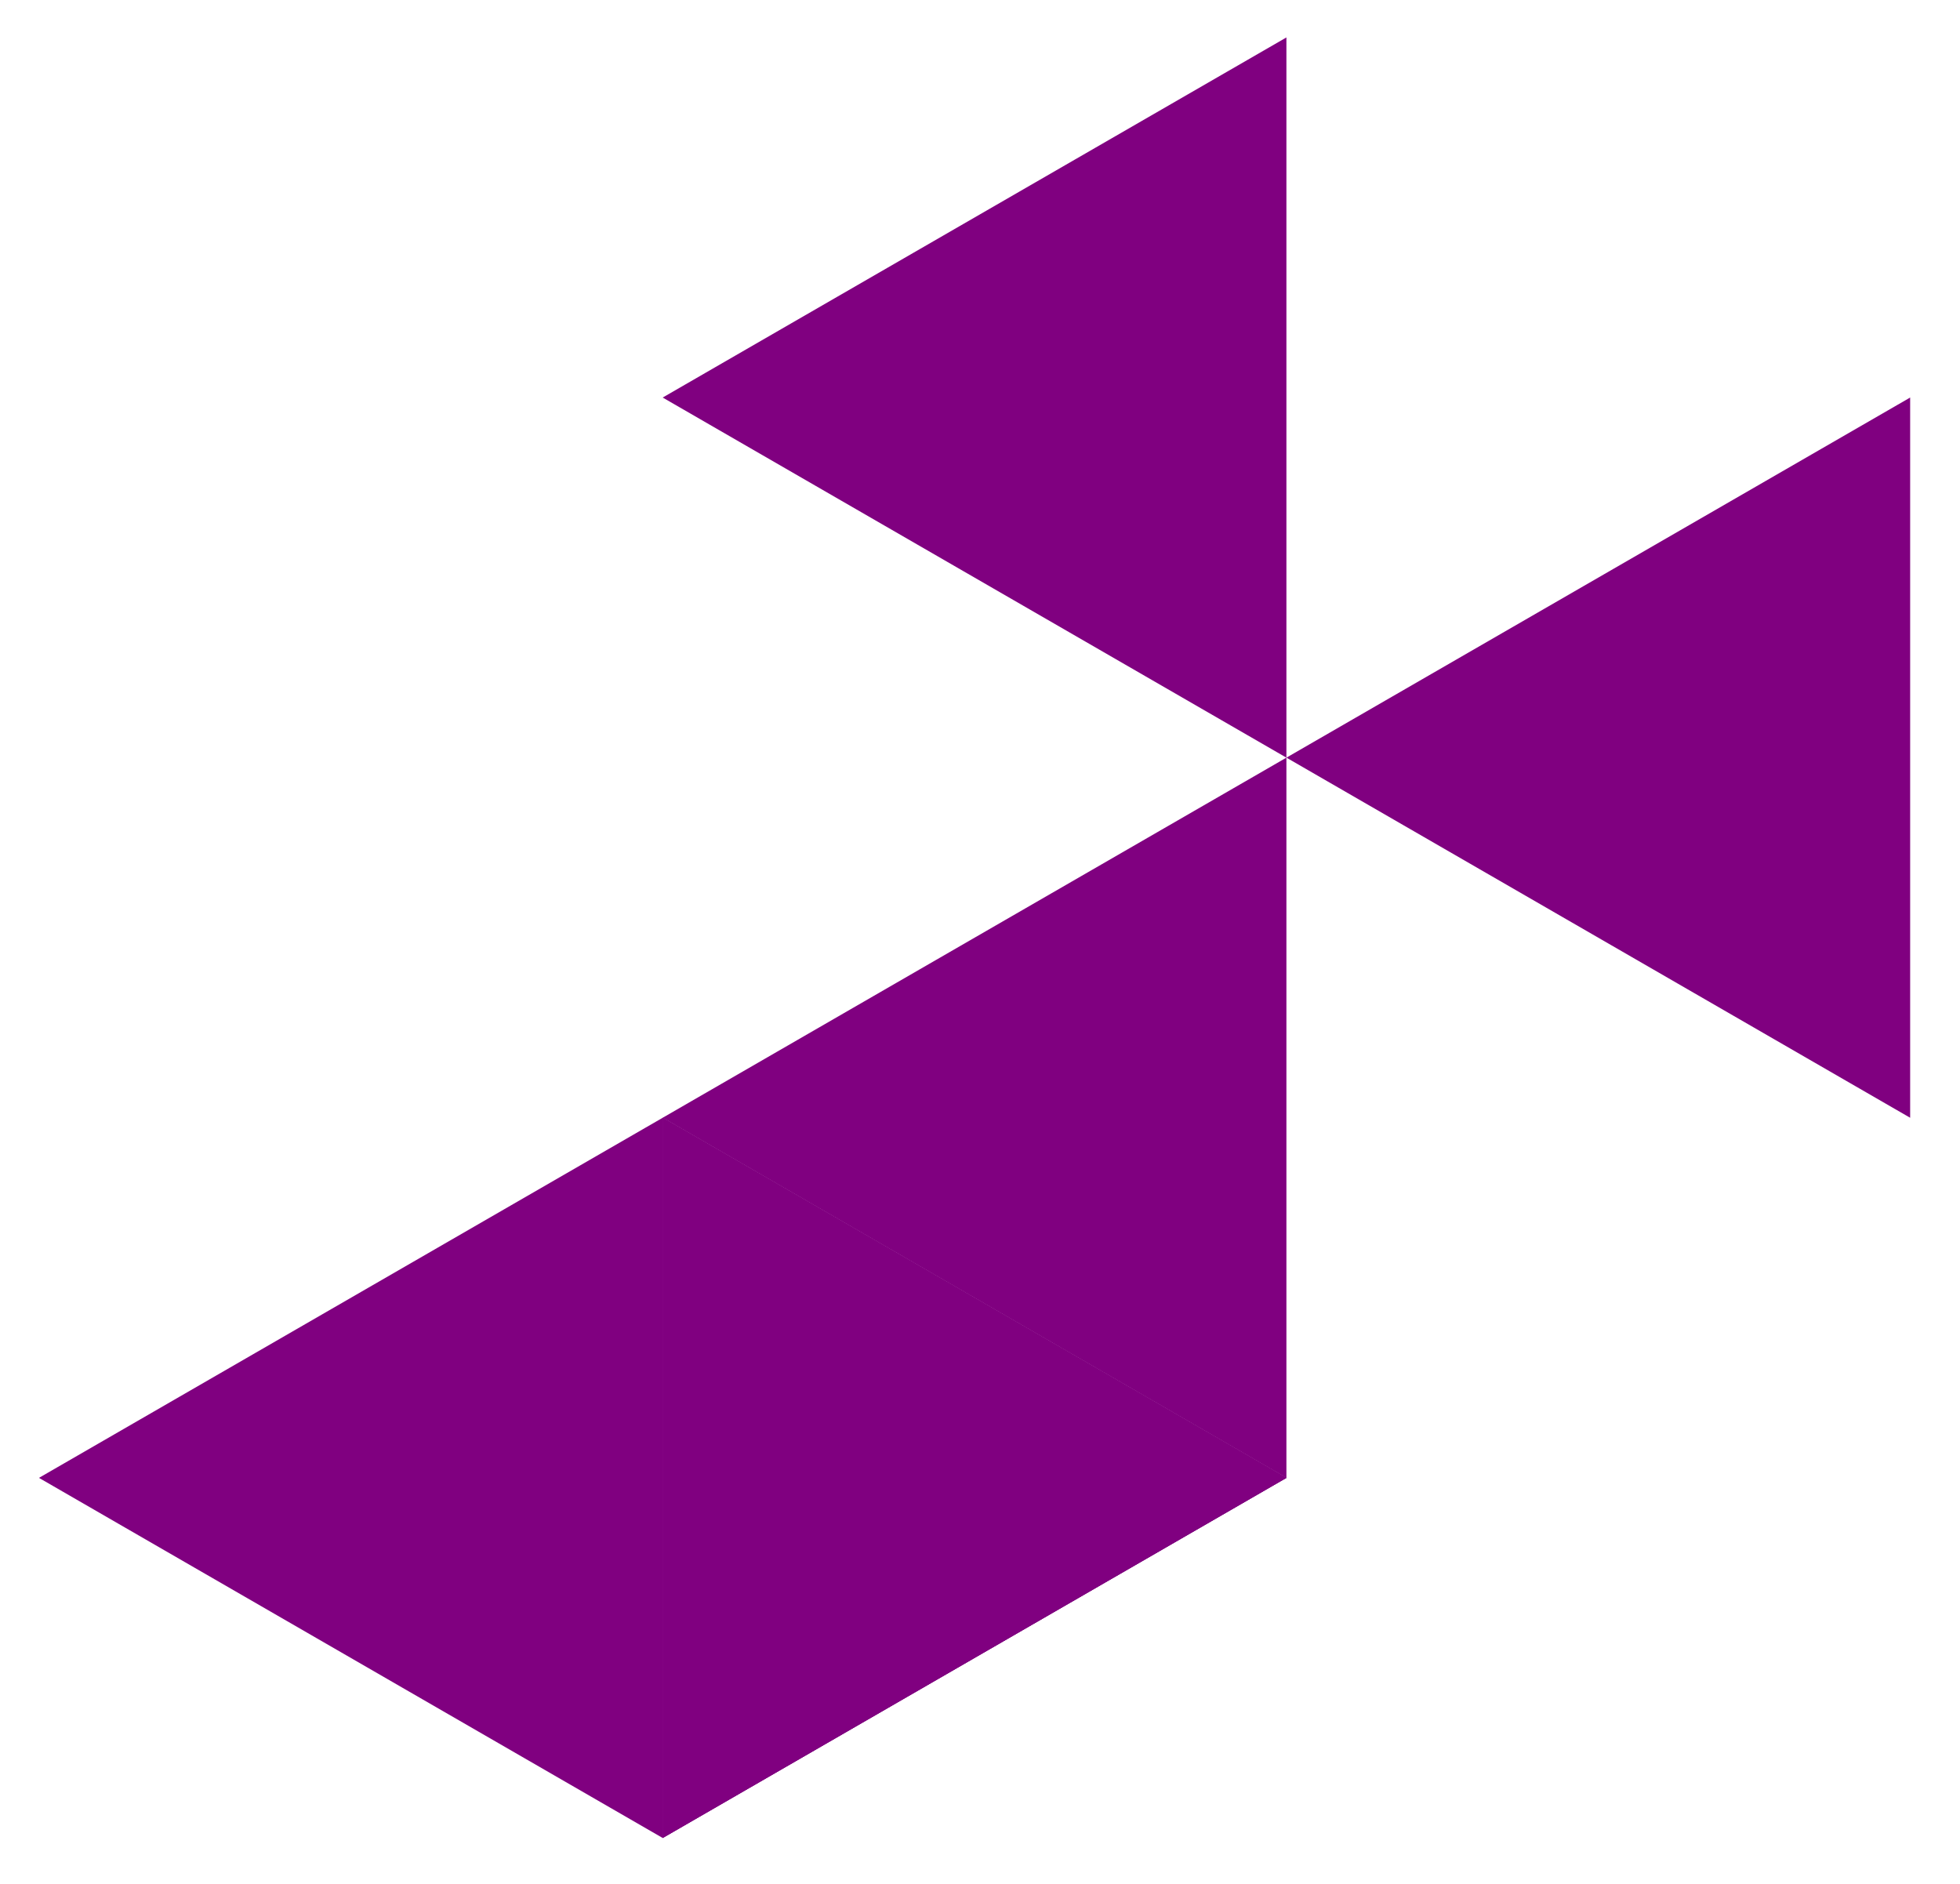 <svg height="173pt" viewBox="0 0 180 173" width="180pt" xmlns="http://www.w3.org/2000/svg"><path d="m0 0h180v173h-180z" fill="#fff"/><g fill="#800080" fill-rule="evenodd"><path d="m60.859 102.648 57.281-33.07v66.141zm0 0"/><path d="m118.141 69.578 57.281-33.07v66.141zm0 0"/><path d="m60.859 36.508 57.281-33.07v66.141zm0 0"/><path d="m3.578 135.719 57.281-33.07v66.141zm0 0"/><path d="m118.141 135.719-57.281-33.07v66.141zm0 0"/><path d="m118.141 135.719-57.281-33.07v66.141zm0 0"/><path d="m118.141 135.719-57.281-33.07v66.141zm0 0"/></g></svg>